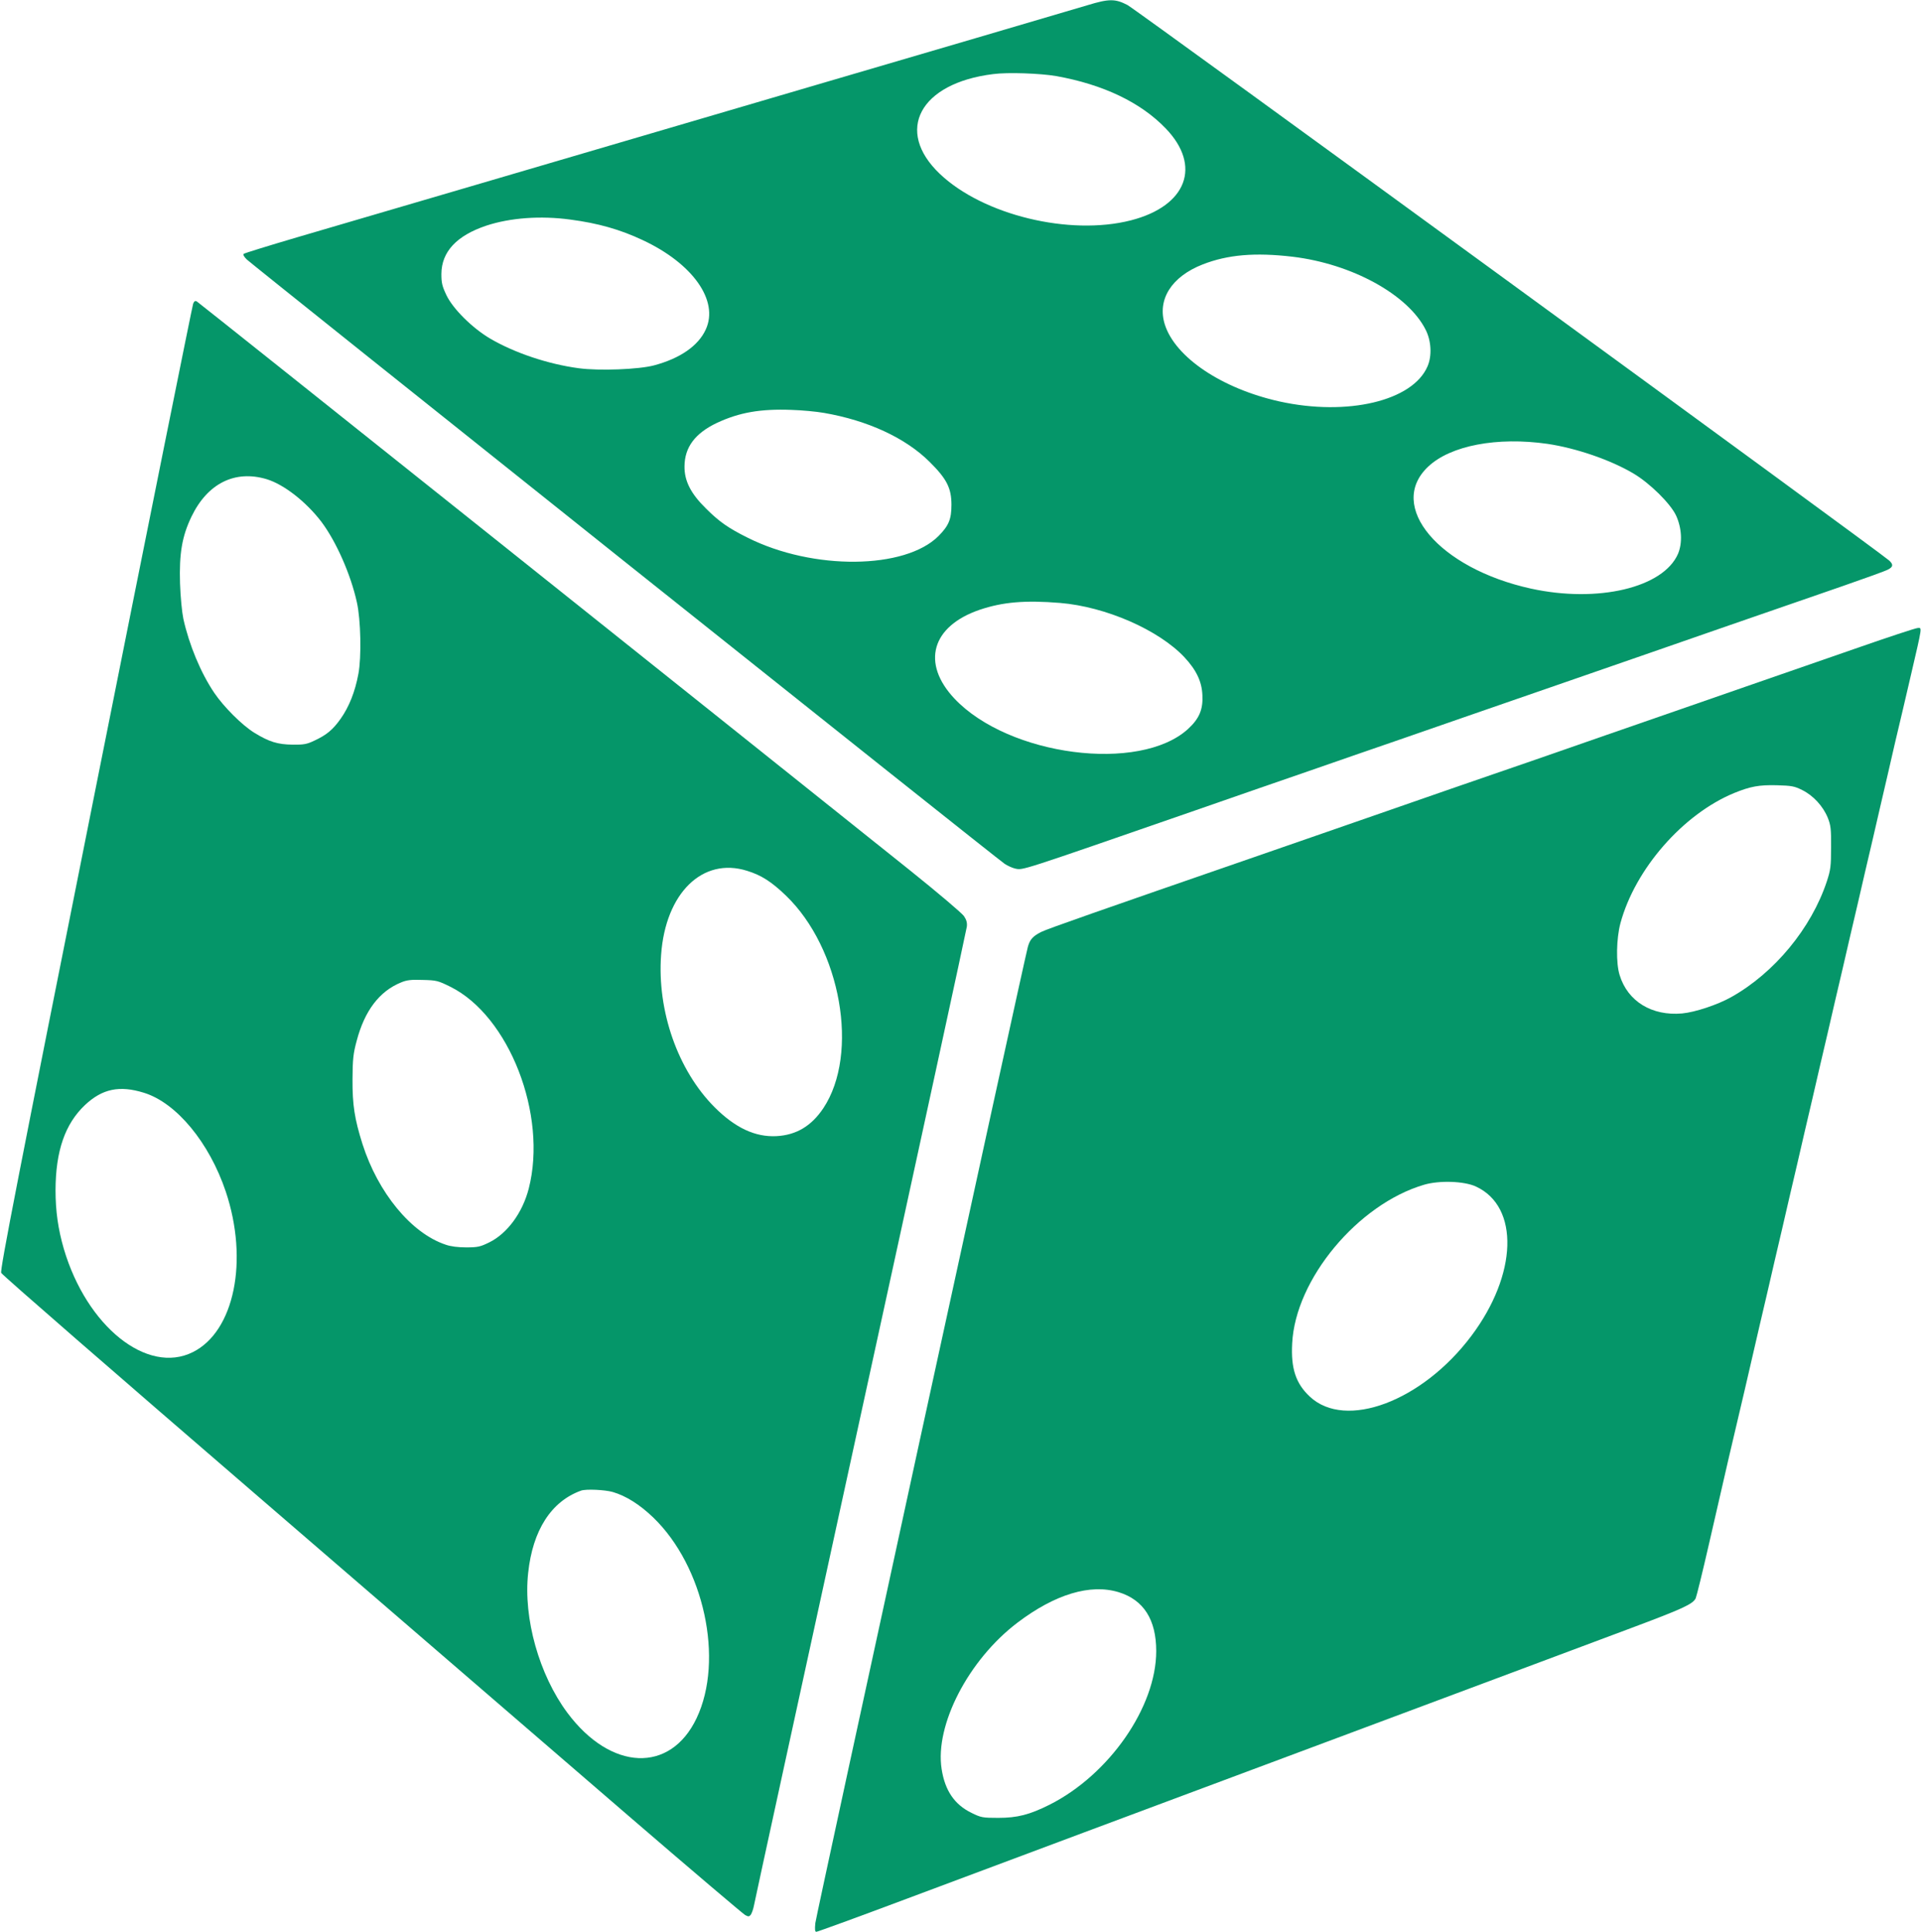 <?xml version="1.0" encoding="utf-8"?>
<!-- Generator: Adobe Illustrator 25.2.3, SVG Export Plug-In . SVG Version: 6.00 Build 0)  -->
<svg version="1.1" id="Слой_1" xmlns="http://www.w3.org/2000/svg" xmlns:xlink="http://www.w3.org/1999/xlink" x="0px" y="0px"
	 viewBox="0 0 1273 1280" style="enable-background:new 0 0 1273 1280;" xml:space="preserve">
<style type="text/css">
	.st0{fill:#059669;}
</style>
<g transform="translate(0,1280) scale(0.1,-0.1)">
	<path class="st0" d="M7205,12765c-60-18-389-115-730-215s-847-248-1125-330c-1766-519-2964-870-3380-992c-190-56-349-105-355-110
		s2-19,20-37c42-40,4977-3976,5023-4005c20-13,51-27,69-31c54-11,13-24,1193,385c272,95,610,212,750,260c140,49,424,147,630,218
		c206,72,661,229,1010,350s858,297,1130,392c272,94,618,214,769,266c150,52,286,101,302,110c35,18,37,34,7,61
		c-67,60-4993,3653-5047,3680C7390,12809,7349,12809,7205,12765z M6999,12296c312-56,559-174,725-346c241-249,141-515-230-610
		c-406-104-979,35-1266,308c-301,286-133,601,353,661C6678,12322,6893,12314,6999,12296z M3780,11345c183-24,331-66,479-136
		c332-155,506-401,418-592c-49-108-170-192-343-238c-101-27-363-37-498-19c-204,27-426,102-587,196c-119,70-248,198-291,289
		c-28,59-33,81-33,140c1,147,101,254,298,320C3381,11357,3582,11372,3780,11345z M8565,11099c393-47,764-250,882-483
		c38-74,43-174,13-243c-98-230-532-332-981-233c-382,85-691,292-760,510c-52,165,44,317,251,398C8137,11113,8317,11128,8565,11099z
		 M5461,10064c289-50,539-165,699-324c114-113,145-174,145-285c0-96-18-138-85-206c-222-223-832-229-1265-12
		c-129,64-190,107-277,194c-101,99-143,183-142,279c1,127,70,219,215,288c148,69,288,94,495,86C5313,10082,5410,10073,5461,10064z
		 M10255,9859c189-28,417-106,569-196c110-65,246-200,283-279c38-83,43-181,13-253c-97-225-531-328-975-231
		c-610,134-958,547-681,808C9612,9848,9921,9907,10255,9859z M7025,8805c303-25,654-179,824-360c79-85,115-160,119-251
		c5-95-21-156-95-224c-320-292-1188-180-1548,201c-221,235-152,480,168,589C6645,8811,6792,8824,7025,8805z"/>
	<path class="st0" d="M1280,10788c-5-13-296-1457-646-3211C118,4994-1,4385,8,4366c5-13,775-682,1709-1487S3752,1125,4163,770
		c412-355,761-651,775-659c22-12,27-11,38,3c6,10,15,34,19,54c3,20,322,1482,707,3247c386,1766,703,3226,705,3245c3,25-2,45-19,70
		c-13,19-172,154-354,300c-1050,840-4716,3765-4729,3772C1294,10809,1287,10805,1280,10788z M1767,9625c115-35,262-150,364-284
		c97-130,193-346,234-532c26-115,31-364,10-474c-22-119-62-219-118-298c-52-73-93-107-175-145c-48-23-70-27-142-26
		c-101,1-157,19-255,79c-81,50-202,171-265,264c-90,133-167,319-205,491c-9,43-19,144-22,235c-6,197,13,311,76,442
		C1375,9597,1557,9688,1767,9625z M4951,7030c94-29,161-72,256-163c366-351,489-1049,249-1410c-79-118-179-178-311-185
		c-141-7-273,55-410,192c-243,244-381,637-354,1009C4410,6883,4656,7123,4951,7030z M2984,6262c390-193,645-849,520-1337
		c-41-160-142-298-262-357c-59-29-76-33-152-33c-55,0-104,6-137,18c-228,76-448,344-551,667c-52,165-67,258-66,430
		c1,133,5,169,27,251c53,203,152,332,296,390c36,15,66,19,142,16C2892,6305,2903,6302,2984,6262z M955,5559c215-67,432-330,541-654
		c153-457,57-927-218-1064c-302-151-703,169-855,684c-38,131-55,250-55,390c1,259,63,438,195,563C678,5586,792,5610,955,5559z
		 M4061,2914c88-26,177-82,267-168c337-324,472-944,288-1331c-174-366-568-350-856,36c-187,251-293,626-260,927
		c30,283,153,474,350,545C3882,2935,4009,2929,4061,2914z"/>
	<path class="st0" d="M12285,8499c-220-76-542-188-715-248s-589-205-925-321c-335-117-673-234-750-260s-414-143-750-260
		c-335-116-725-252-865-300c-977-338-1341-465-1380-485c-57-29-75-50-89-100C6779,6403,5408,107,5403,58c-4-43-3-58,7-58
		c7,0,279,99,604,221c686,257,1517,567,2776,1037c639,239,1680,627,2015,753c345,129,413,160,432,199c6,14,46,176,88,360
		s101,441,131,570c31,129,77,331,105,447c27,117,72,310,99,428c28,118,73,312,100,430c28,118,73,312,100,430c28,118,73,312,100,430
		c28,118,73,312,100,430c28,118,73,312,100,430c28,118,73,312,100,430c28,118,73,312,100,430c28,118,73,312,100,430
		c28,118,72,311,99,428c28,116,75,318,105,447c76,326,73,310,45,309C12696,8639,12505,8576,12285,8499z M11943,7565
		c73-36,138-107,169-183c20-50,23-74,22-197c0-126-3-148-28-225c-103-311-348-607-634-767c-91-51-239-100-325-108
		c-200-18-361,80-414,254c-25,79-22,241,5,343c97,360,415,724,755,864c106,43,164,54,282,51C11874,7594,11891,7591,11943,7565z
		 M9781,4938c289-134,275-583-31-990c-325-433-833-624-1070-402c-93,87-126,186-117,353c21,425,435,922,874,1051
		C9539,4980,9704,4974,9781,4938z M7414,2250c165-51,248-182,248-390c0-371-312-819-707-1018c-132-66-213-87-340-87
		c-104,0-114,2-177,33c-113,55-176,148-198,290c-46,292,178,724,502,970C6991,2237,7226,2308,7414,2250z"/>
</g>
</svg>
